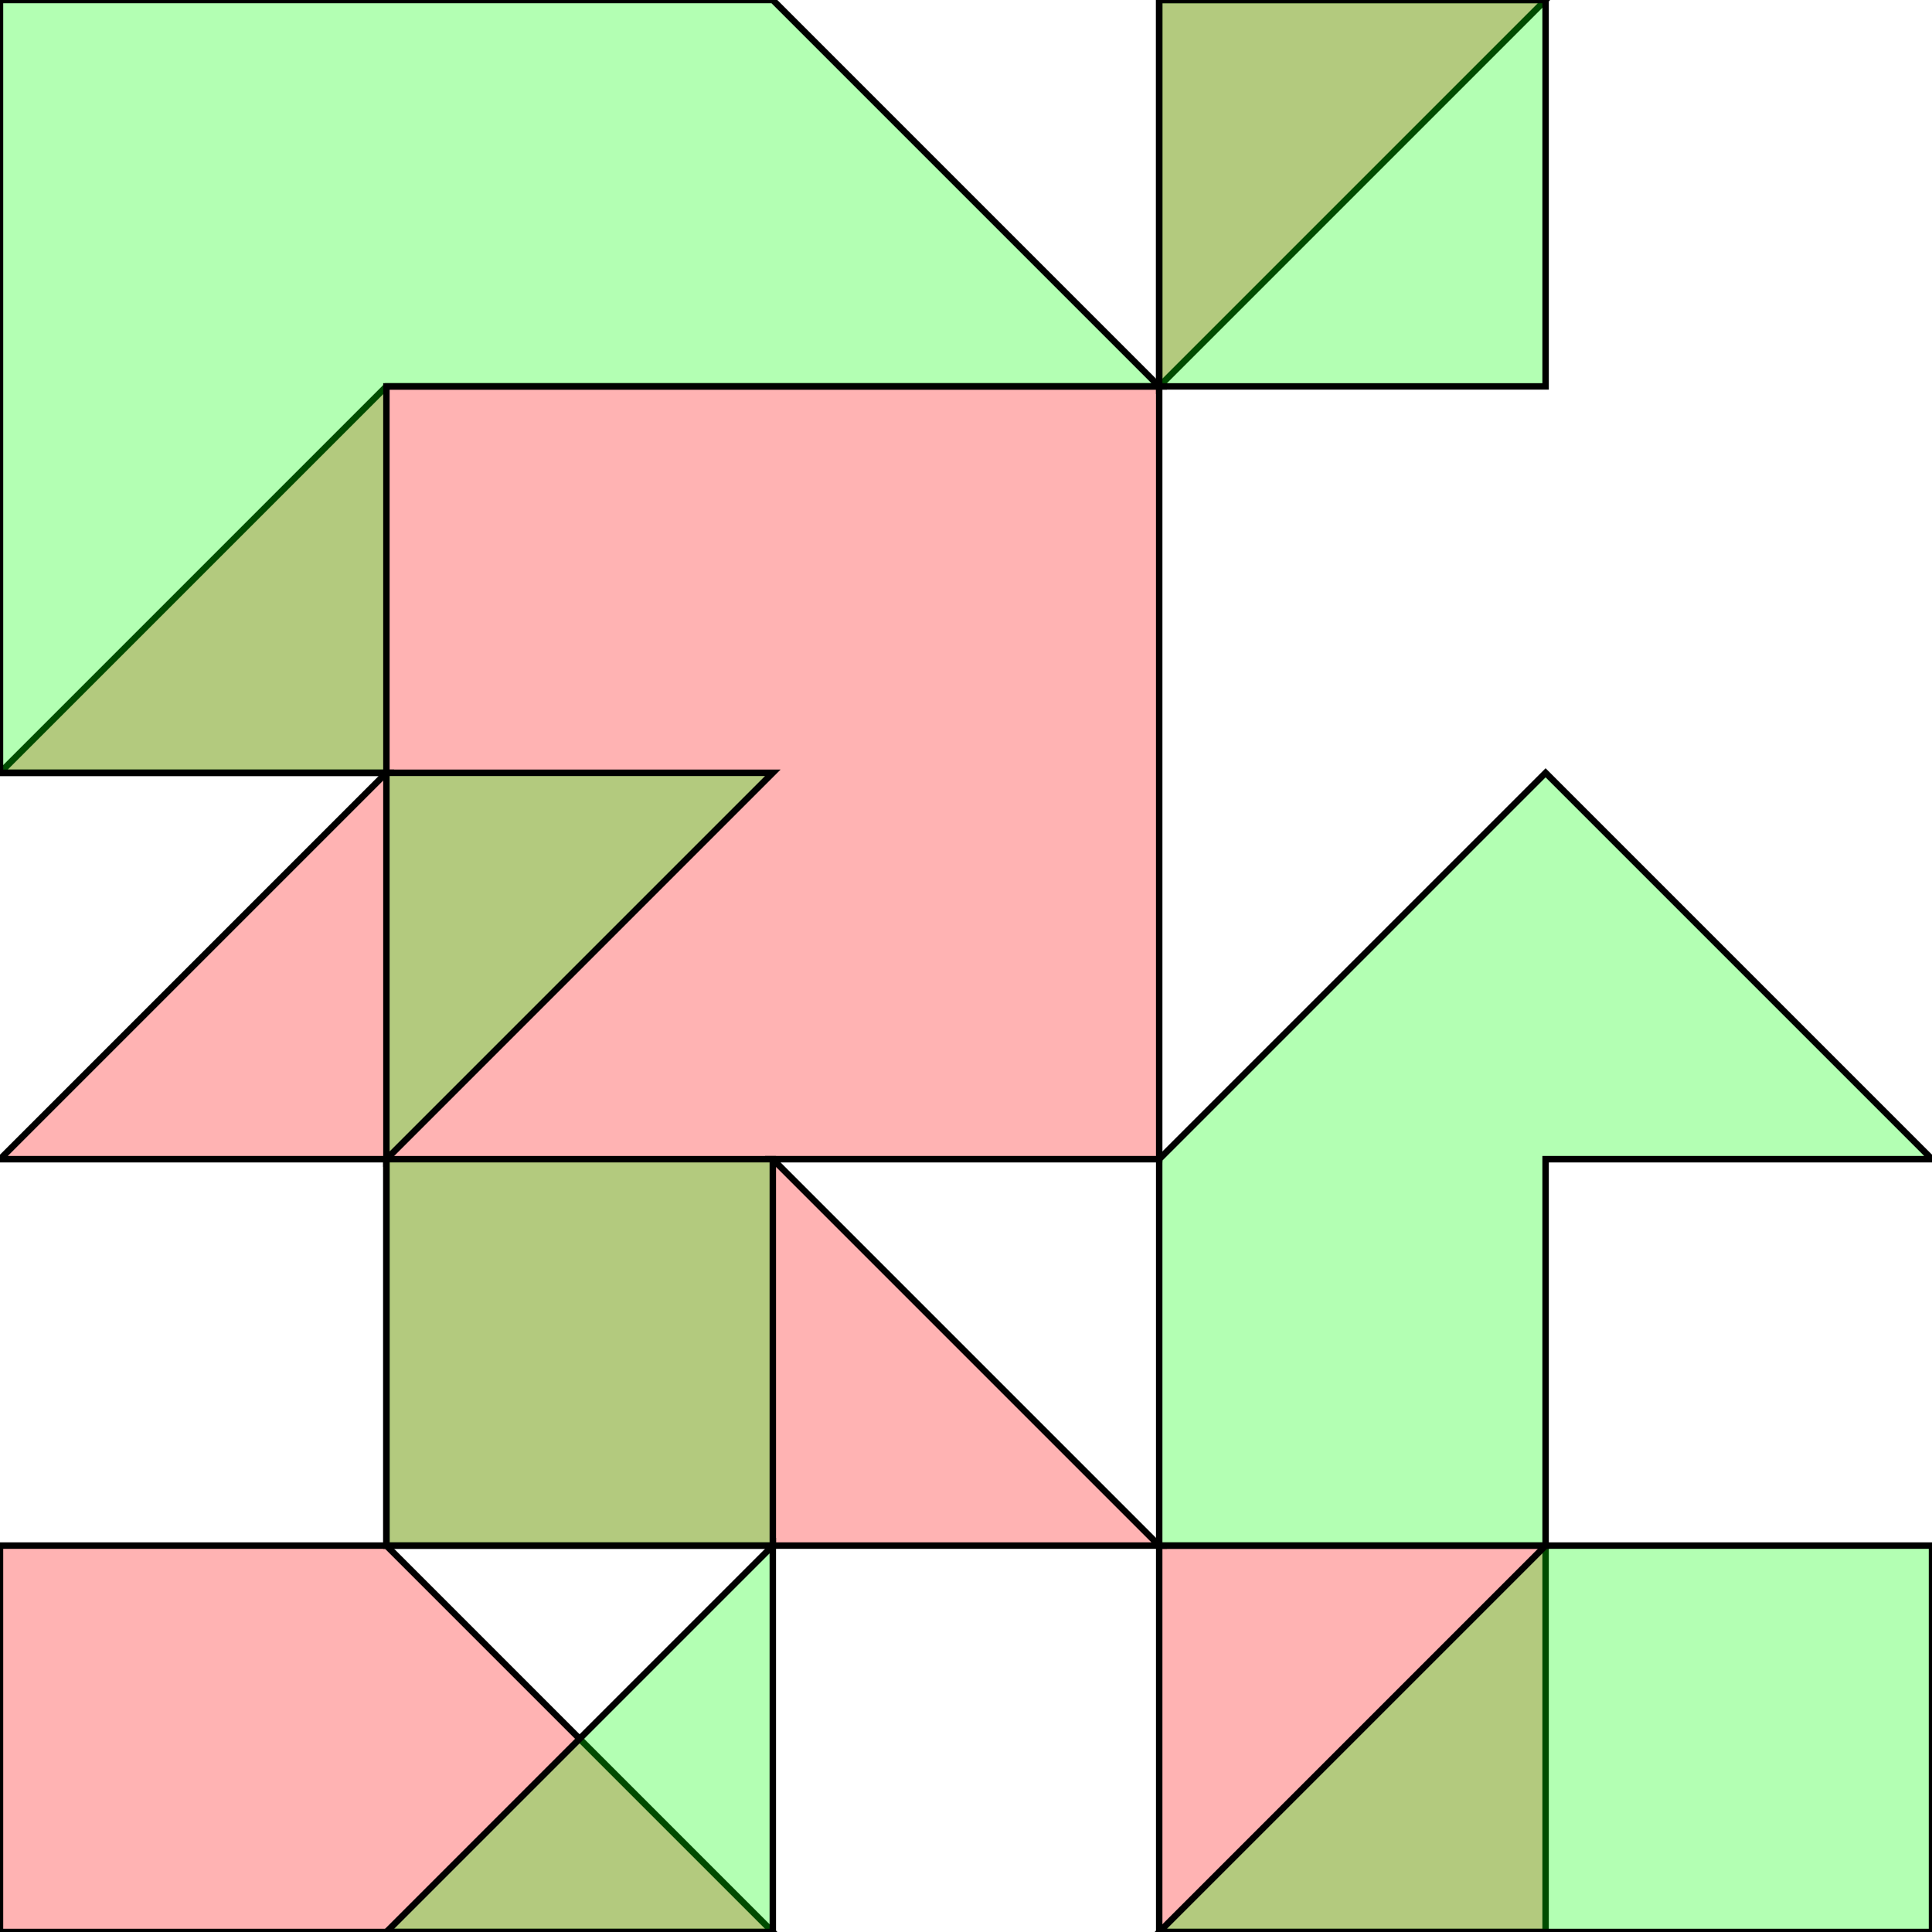 <?xml version="1.0" standalone="no"?>
<!DOCTYPE svg PUBLIC "-//W3C//DTD SVG 1.1//EN"
"http://www.w3.org/Graphics/SVG/1.1/DTD/svg11.dtd">
<svg viewBox="0 0 300 300" version="1.1"
xmlns="http://www.w3.org/2000/svg"
xmlns:xlink="http://www.w3.org/1999/xlink">
<g fill-rule="evenodd"><path d="M 180,60 L 180,0 L 240,0 L 180,60 z " style="fill-opacity:0.3;fill:rgb(255,0,0);stroke:rgb(0,0,0);stroke-width:1"/></g>
<g fill-rule="evenodd"><path d="M 180,60 L 180,180 L 120,180 L 180,240 L 60,240 L 60,180 L 0,180 L 60,120 L 0,120 L 60,60 L 180,60 z " style="fill-opacity:0.3;fill:rgb(255,0,0);stroke:rgb(0,0,0);stroke-width:1"/></g>
<g fill-rule="evenodd"><path d="M 180,240 L 240,240 L 240,300 L 180,300 L 180,240 z " style="fill-opacity:0.3;fill:rgb(255,0,0);stroke:rgb(0,0,0);stroke-width:1"/></g>
<g fill-rule="evenodd"><path d="M 60,240 L 120,300 L 0,300 L 0,240 L 60,240 z " style="fill-opacity:0.3;fill:rgb(255,0,0);stroke:rgb(0,0,0);stroke-width:1"/></g>
<g fill-rule="evenodd"><path d="M 120,60 L 60,60 L 60,120 L 0,120 L 0,0 L 120,0 L 180,60 L 120,60 z " style="fill-opacity:0.3;fill:rgb(0,255,0);stroke:rgb(0,0,0);stroke-width:1"/></g>
<g fill-rule="evenodd"><path d="M 180,60 L 180,0 L 240,0 L 240,60 L 180,60 z " style="fill-opacity:0.3;fill:rgb(0,255,0);stroke:rgb(0,0,0);stroke-width:1"/></g>
<g fill-rule="evenodd"><path d="M 120,240 L 120,300 L 60,300 L 120,240 z " style="fill-opacity:0.3;fill:rgb(0,255,0);stroke:rgb(0,0,0);stroke-width:1"/></g>
<g fill-rule="evenodd"><path d="M 120,240 L 60,240 L 60,180 L 120,180 L 120,240 z " style="fill-opacity:0.3;fill:rgb(0,255,0);stroke:rgb(0,0,0);stroke-width:1"/></g>
<g fill-rule="evenodd"><path d="M 300,240 L 300,300 L 180,300 L 240,240 L 300,240 z " style="fill-opacity:0.3;fill:rgb(0,255,0);stroke:rgb(0,0,0);stroke-width:1"/></g>
<g fill-rule="evenodd"><path d="M 240,240 L 180,240 L 180,180 L 240,120 L 300,180 L 240,180 L 240,240 z " style="fill-opacity:0.3;fill:rgb(0,255,0);stroke:rgb(0,0,0);stroke-width:1"/></g>
<g fill-rule="evenodd"><path d="M 60,120 L 120,120 L 60,180 L 60,120 z " style="fill-opacity:0.3;fill:rgb(0,255,0);stroke:rgb(0,0,0);stroke-width:1"/></g>
</svg>
